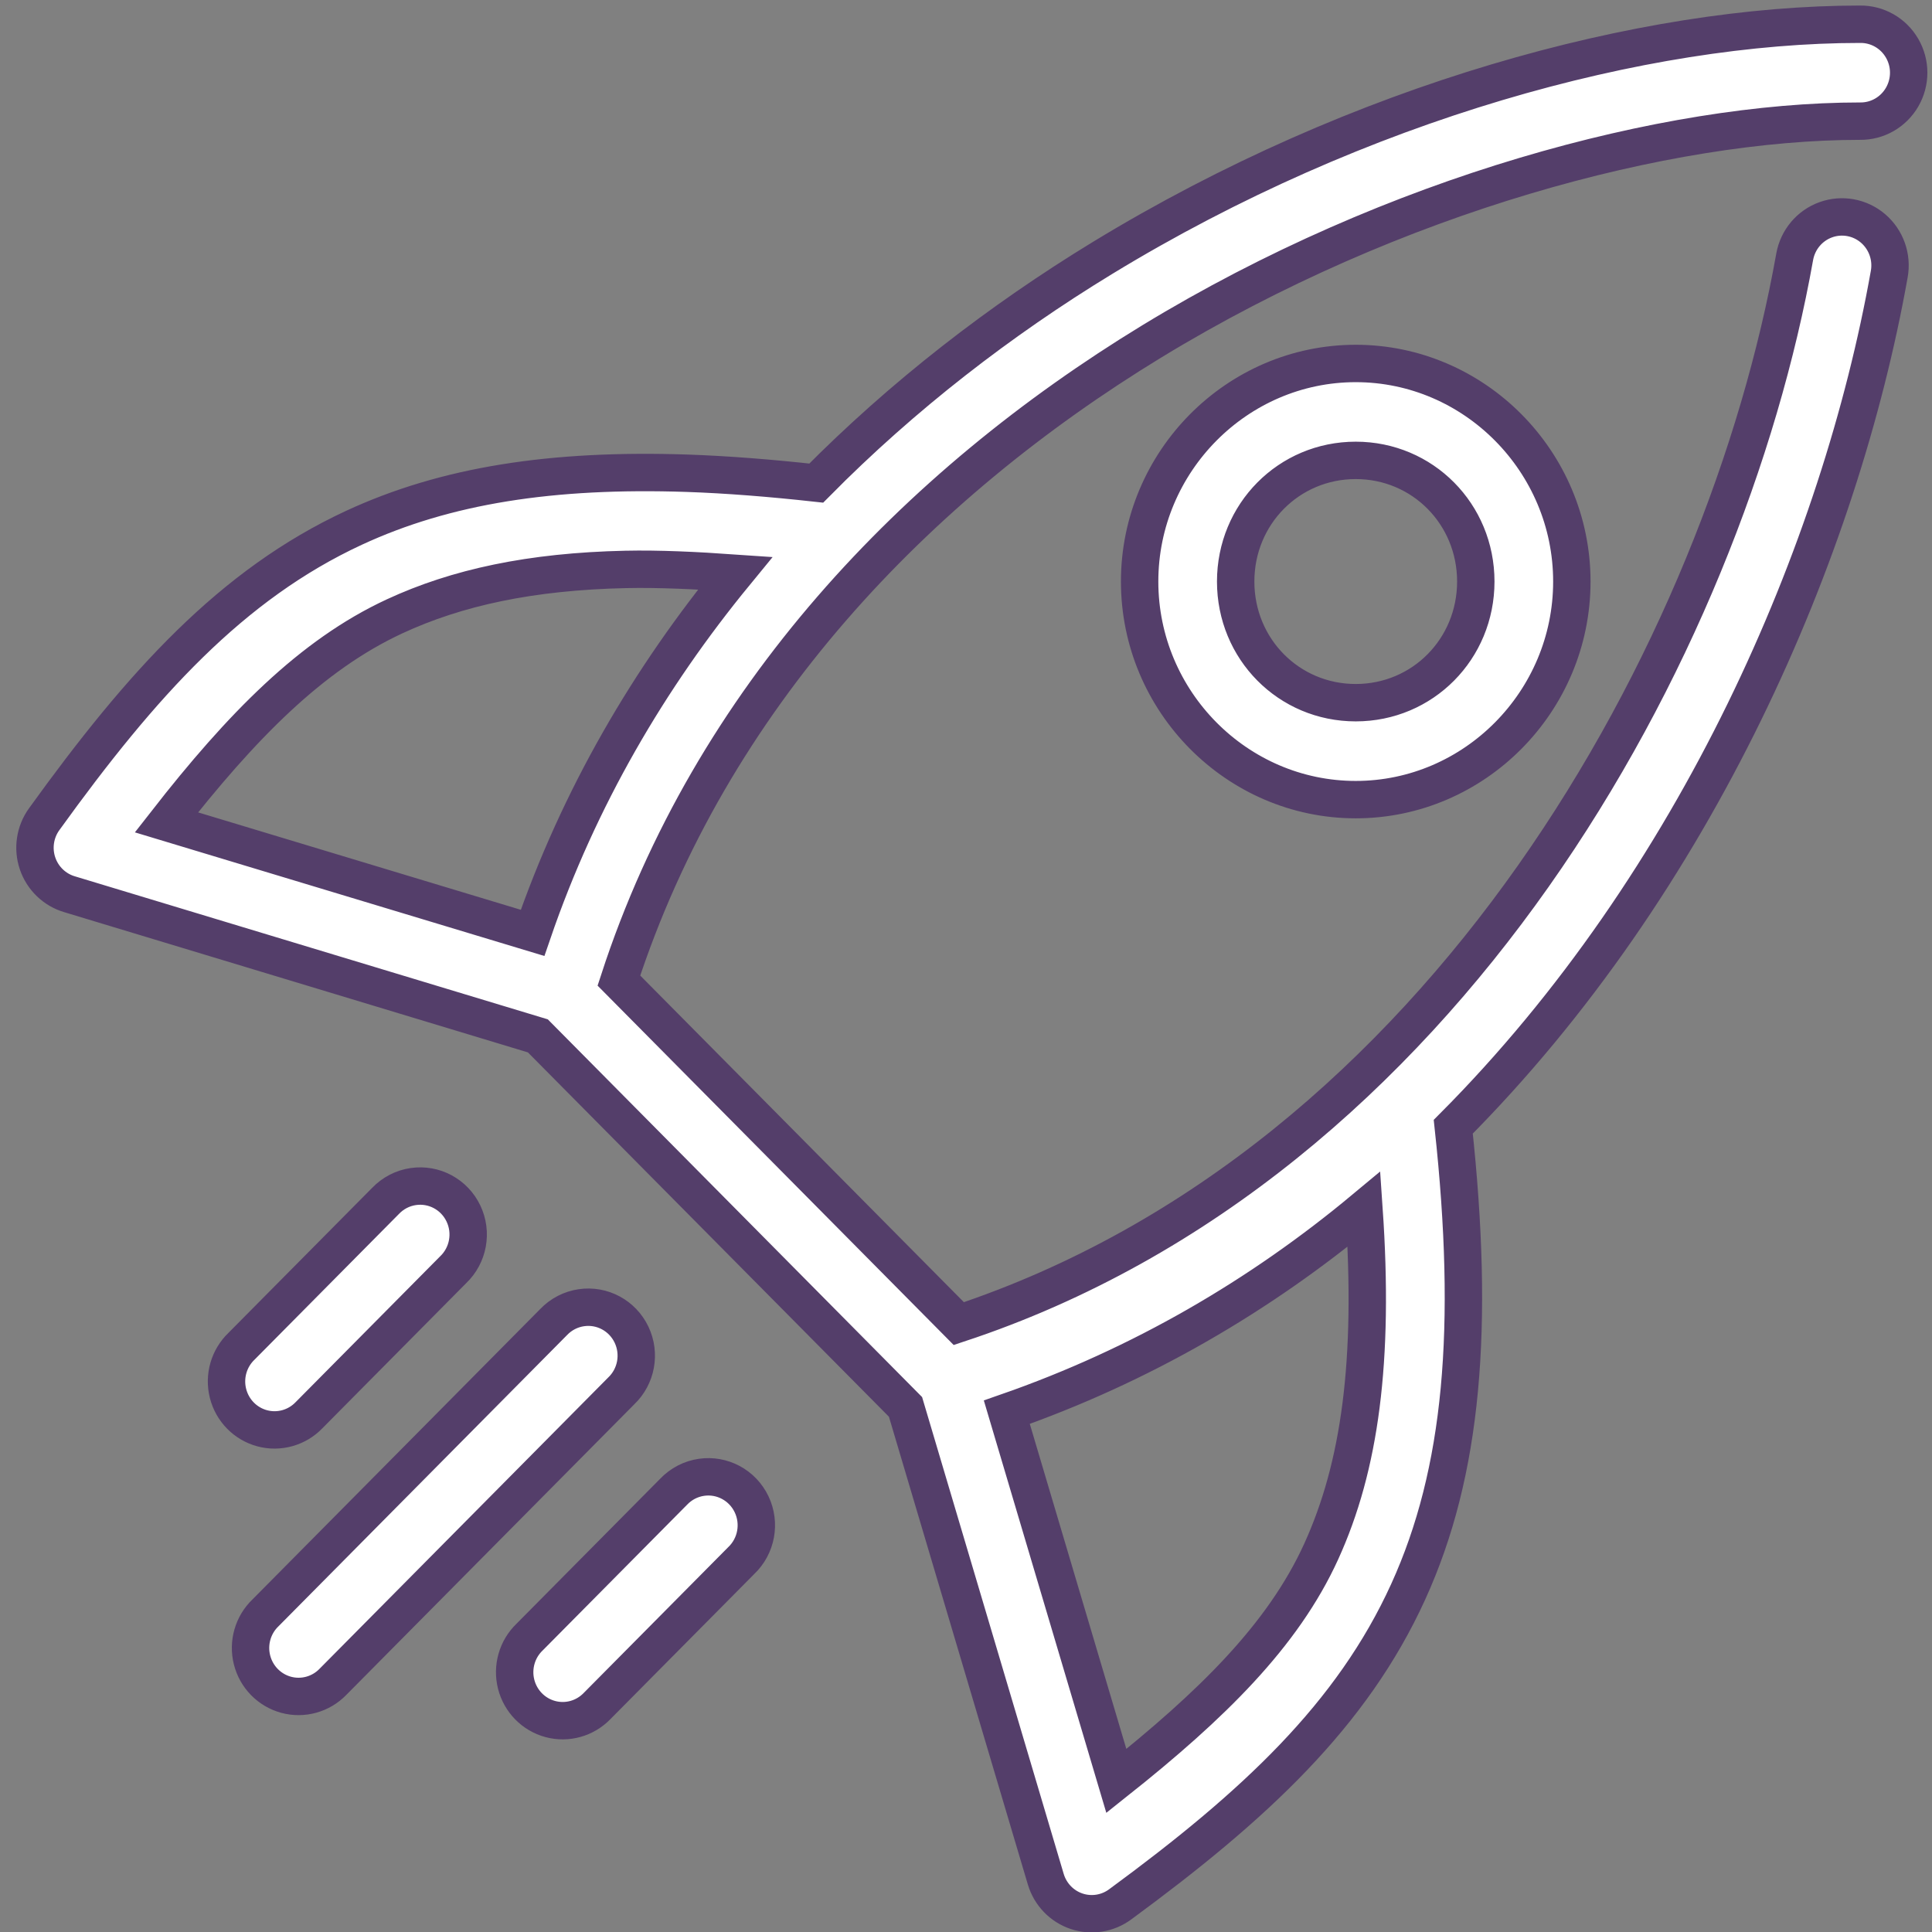 <?xml version="1.0" encoding="UTF-8"?>
<svg width="62px" height="62px" viewBox="0 0 62 62" version="1.1" xmlns="http://www.w3.org/2000/svg" xmlns:xlink="http://www.w3.org/1999/xlink">
    <rect x="0" y="0" width="62" height="62" fill="#808080" stroke="none"/>
    <!-- Generator: Sketch 44.1 (41455) - http://www.bohemiancoding.com/sketch -->
    <title>launch</title>
    <desc>Created with Sketch.</desc>
    <defs></defs>
    <g id="Page-1" stroke="none" stroke-width="1" fill="none" fill-rule="evenodd">
        <g id="Share-your-ideas" transform="translate(-934, -217)" stroke-width="1.2" stroke="#543E6A" fill="#FFFFFF" fill-rule="nonzero">
            <g id="launch" transform="translate(934, 217)">
                <g id="noun_664190_cc">
                    <g id="Group" transform="translate(0.356, 0.496)">
                        <path d="M59.333,0.282 C52.409,0.282 43.285,2.747 35.012,7.79 C31.748,9.78 28.62,12.193 25.838,15.007 C24.373,14.846 22.985,14.735 21.696,14.691 C17.352,14.546 13.945,15.078 11.004,16.441 C7.084,18.259 4.197,21.443 1.06,25.796 C0.765,26.206 0.687,26.735 0.85,27.214 C1.013,27.692 1.397,28.061 1.878,28.202 L16.904,32.746 L28.703,44.653 L33.206,59.816 C33.352,60.298 33.719,60.679 34.193,60.838 C34.666,60.997 35.187,60.915 35.59,60.618 C39.904,57.451 43.035,54.539 44.836,50.582 C46.585,46.743 46.977,42.1 46.281,35.662 C54.108,27.802 58.697,17.153 60.272,8.301 C60.371,7.754 60.173,7.195 59.753,6.835 C59.333,6.475 58.755,6.369 58.236,6.556 C57.717,6.743 57.337,7.195 57.238,7.742 C55.011,20.266 46.038,36.812 30.413,41.98 L19.505,30.972 C22.456,21.901 29.052,15.065 36.601,10.463 C44.391,5.715 53.157,3.392 59.333,3.392 C59.888,3.4 60.405,3.105 60.685,2.621 C60.966,2.136 60.966,1.537 60.685,1.053 C60.405,0.568 59.888,0.274 59.333,0.282 Z M43.151,11.168 C39.339,11.168 36.216,14.32 36.216,18.166 C36.216,22.013 39.339,25.165 43.151,25.165 C46.963,25.165 50.086,22.013 50.086,18.166 C50.086,14.32 46.963,11.168 43.151,11.168 Z M43.151,14.278 C45.297,14.278 47.004,16.001 47.004,18.166 C47.004,20.332 45.297,22.054 43.151,22.054 C41.005,22.054 39.298,20.332 39.298,18.166 C39.298,16.001 41.005,14.278 43.151,14.278 Z M19.721,17.777 C20.796,17.754 21.975,17.811 23.237,17.899 C20.486,21.252 18.227,25.089 16.735,29.441 L4.985,25.894 C7.392,22.811 9.631,20.524 12.305,19.284 C14.309,18.355 16.671,17.844 19.721,17.777 Z M12.907,37.582 C12.567,37.631 12.254,37.794 12.016,38.043 L7.392,42.709 C6.988,43.097 6.823,43.675 6.961,44.22 C7.099,44.766 7.518,45.194 8.057,45.339 C8.596,45.484 9.171,45.324 9.56,44.92 L14.183,40.255 C14.673,39.79 14.808,39.058 14.516,38.446 C14.224,37.834 13.573,37.484 12.907,37.582 L12.907,37.582 Z M43.416,38.311 C43.751,43.182 43.286,46.565 42.043,49.294 C40.815,51.991 38.523,54.229 35.469,56.657 L31.954,44.823 C36.27,43.32 40.092,41.077 43.416,38.311 Z M18.301,41.47 C17.961,41.519 17.647,41.682 17.41,41.931 L8.163,51.263 C7.759,51.65 7.594,52.229 7.732,52.774 C7.87,53.319 8.289,53.747 8.828,53.892 C9.367,54.037 9.941,53.877 10.33,53.474 L19.577,44.143 C20.067,43.678 20.202,42.946 19.91,42.334 C19.618,41.722 18.967,41.372 18.301,41.47 Z M22.153,46.913 C21.814,46.962 21.5,47.125 21.262,47.375 L16.639,52.04 C16.235,52.428 16.07,53.006 16.208,53.552 C16.346,54.097 16.765,54.525 17.304,54.67 C17.843,54.815 18.417,54.655 18.806,54.251 L23.43,49.586 C23.92,49.121 24.055,48.389 23.763,47.777 C23.471,47.165 22.819,46.815 22.153,46.913 Z" id="Shape"></path>
                    </g>
                </g>
            </g>
        </g>
    </g>
</svg>